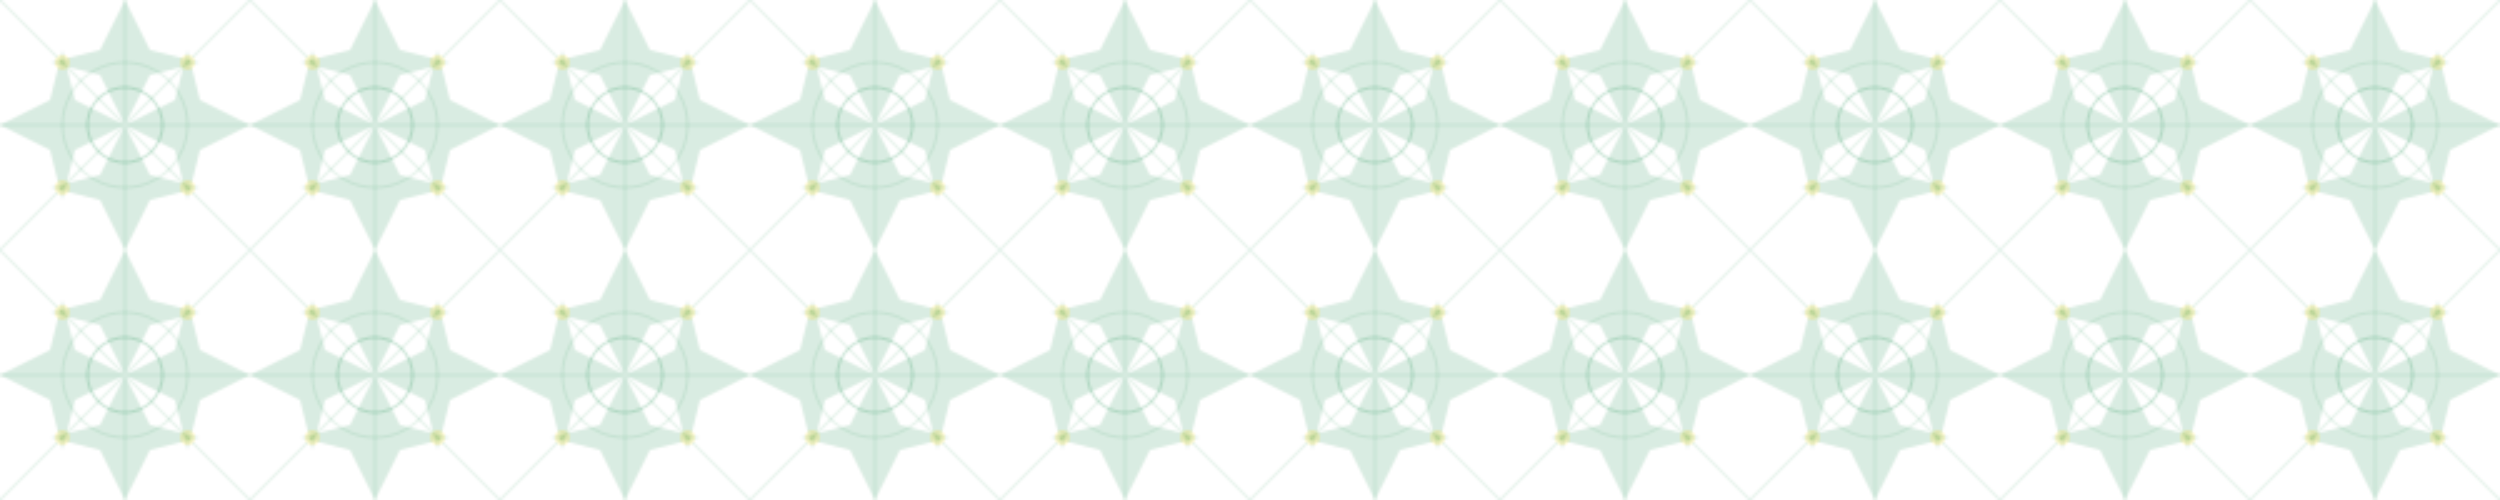 <?xml version="1.0" encoding="UTF-8"?>
<svg width="1000" height="200" viewBox="0 0 1000 200" xmlns="http://www.w3.org/2000/svg">
  <defs>
    <pattern id="islamic-pattern" x="0" y="0" width="100" height="100" patternUnits="userSpaceOnUse">
      <!-- Basic Islamic pattern with 8-pointed stars -->
      <path d="M50,0 L60,20 L80,25 L60,30 L50,50 L40,30 L20,25 L40,20 Z" fill="#00843D" fill-opacity="0.15"/>
      <path d="M0,50 L20,60 L25,80 L30,60 L50,50 L30,40 L25,20 L20,40 Z" fill="#00843D" fill-opacity="0.15"/>
      <path d="M50,50 L60,70 L80,75 L60,80 L50,100 L40,80 L20,75 L40,70 Z" fill="#00843D" fill-opacity="0.15"/>
      <path d="M100,50 L80,60 L75,80 L70,60 L50,50 L70,40 L75,20 L80,40 Z" fill="#00843D" fill-opacity="0.15"/>
      
      <!-- Connecting lines -->
      <path d="M0,0 L100,100 M100,0 L0,100 M50,0 L50,100 M0,50 L100,50" stroke="#00843D" stroke-width="1" stroke-opacity="0.1"/>
      
      <!-- Circular elements -->
      <circle cx="50" cy="50" r="15" fill="none" stroke="#00843D" stroke-width="1" stroke-opacity="0.2"/>
      <circle cx="50" cy="50" r="25" fill="none" stroke="#00843D" stroke-width="1" stroke-opacity="0.1"/>
      
      <!-- Small decorative elements -->
      <circle cx="25" cy="25" r="3" fill="#FFD700" fill-opacity="0.2"/>
      <circle cx="75" cy="25" r="3" fill="#FFD700" fill-opacity="0.2"/>
      <circle cx="25" cy="75" r="3" fill="#FFD700" fill-opacity="0.2"/>
      <circle cx="75" cy="75" r="3" fill="#FFD700" fill-opacity="0.2"/>
    </pattern>
  </defs>
  
  <rect width="100%" height="100%" fill="url(#islamic-pattern)"/>
</svg> 